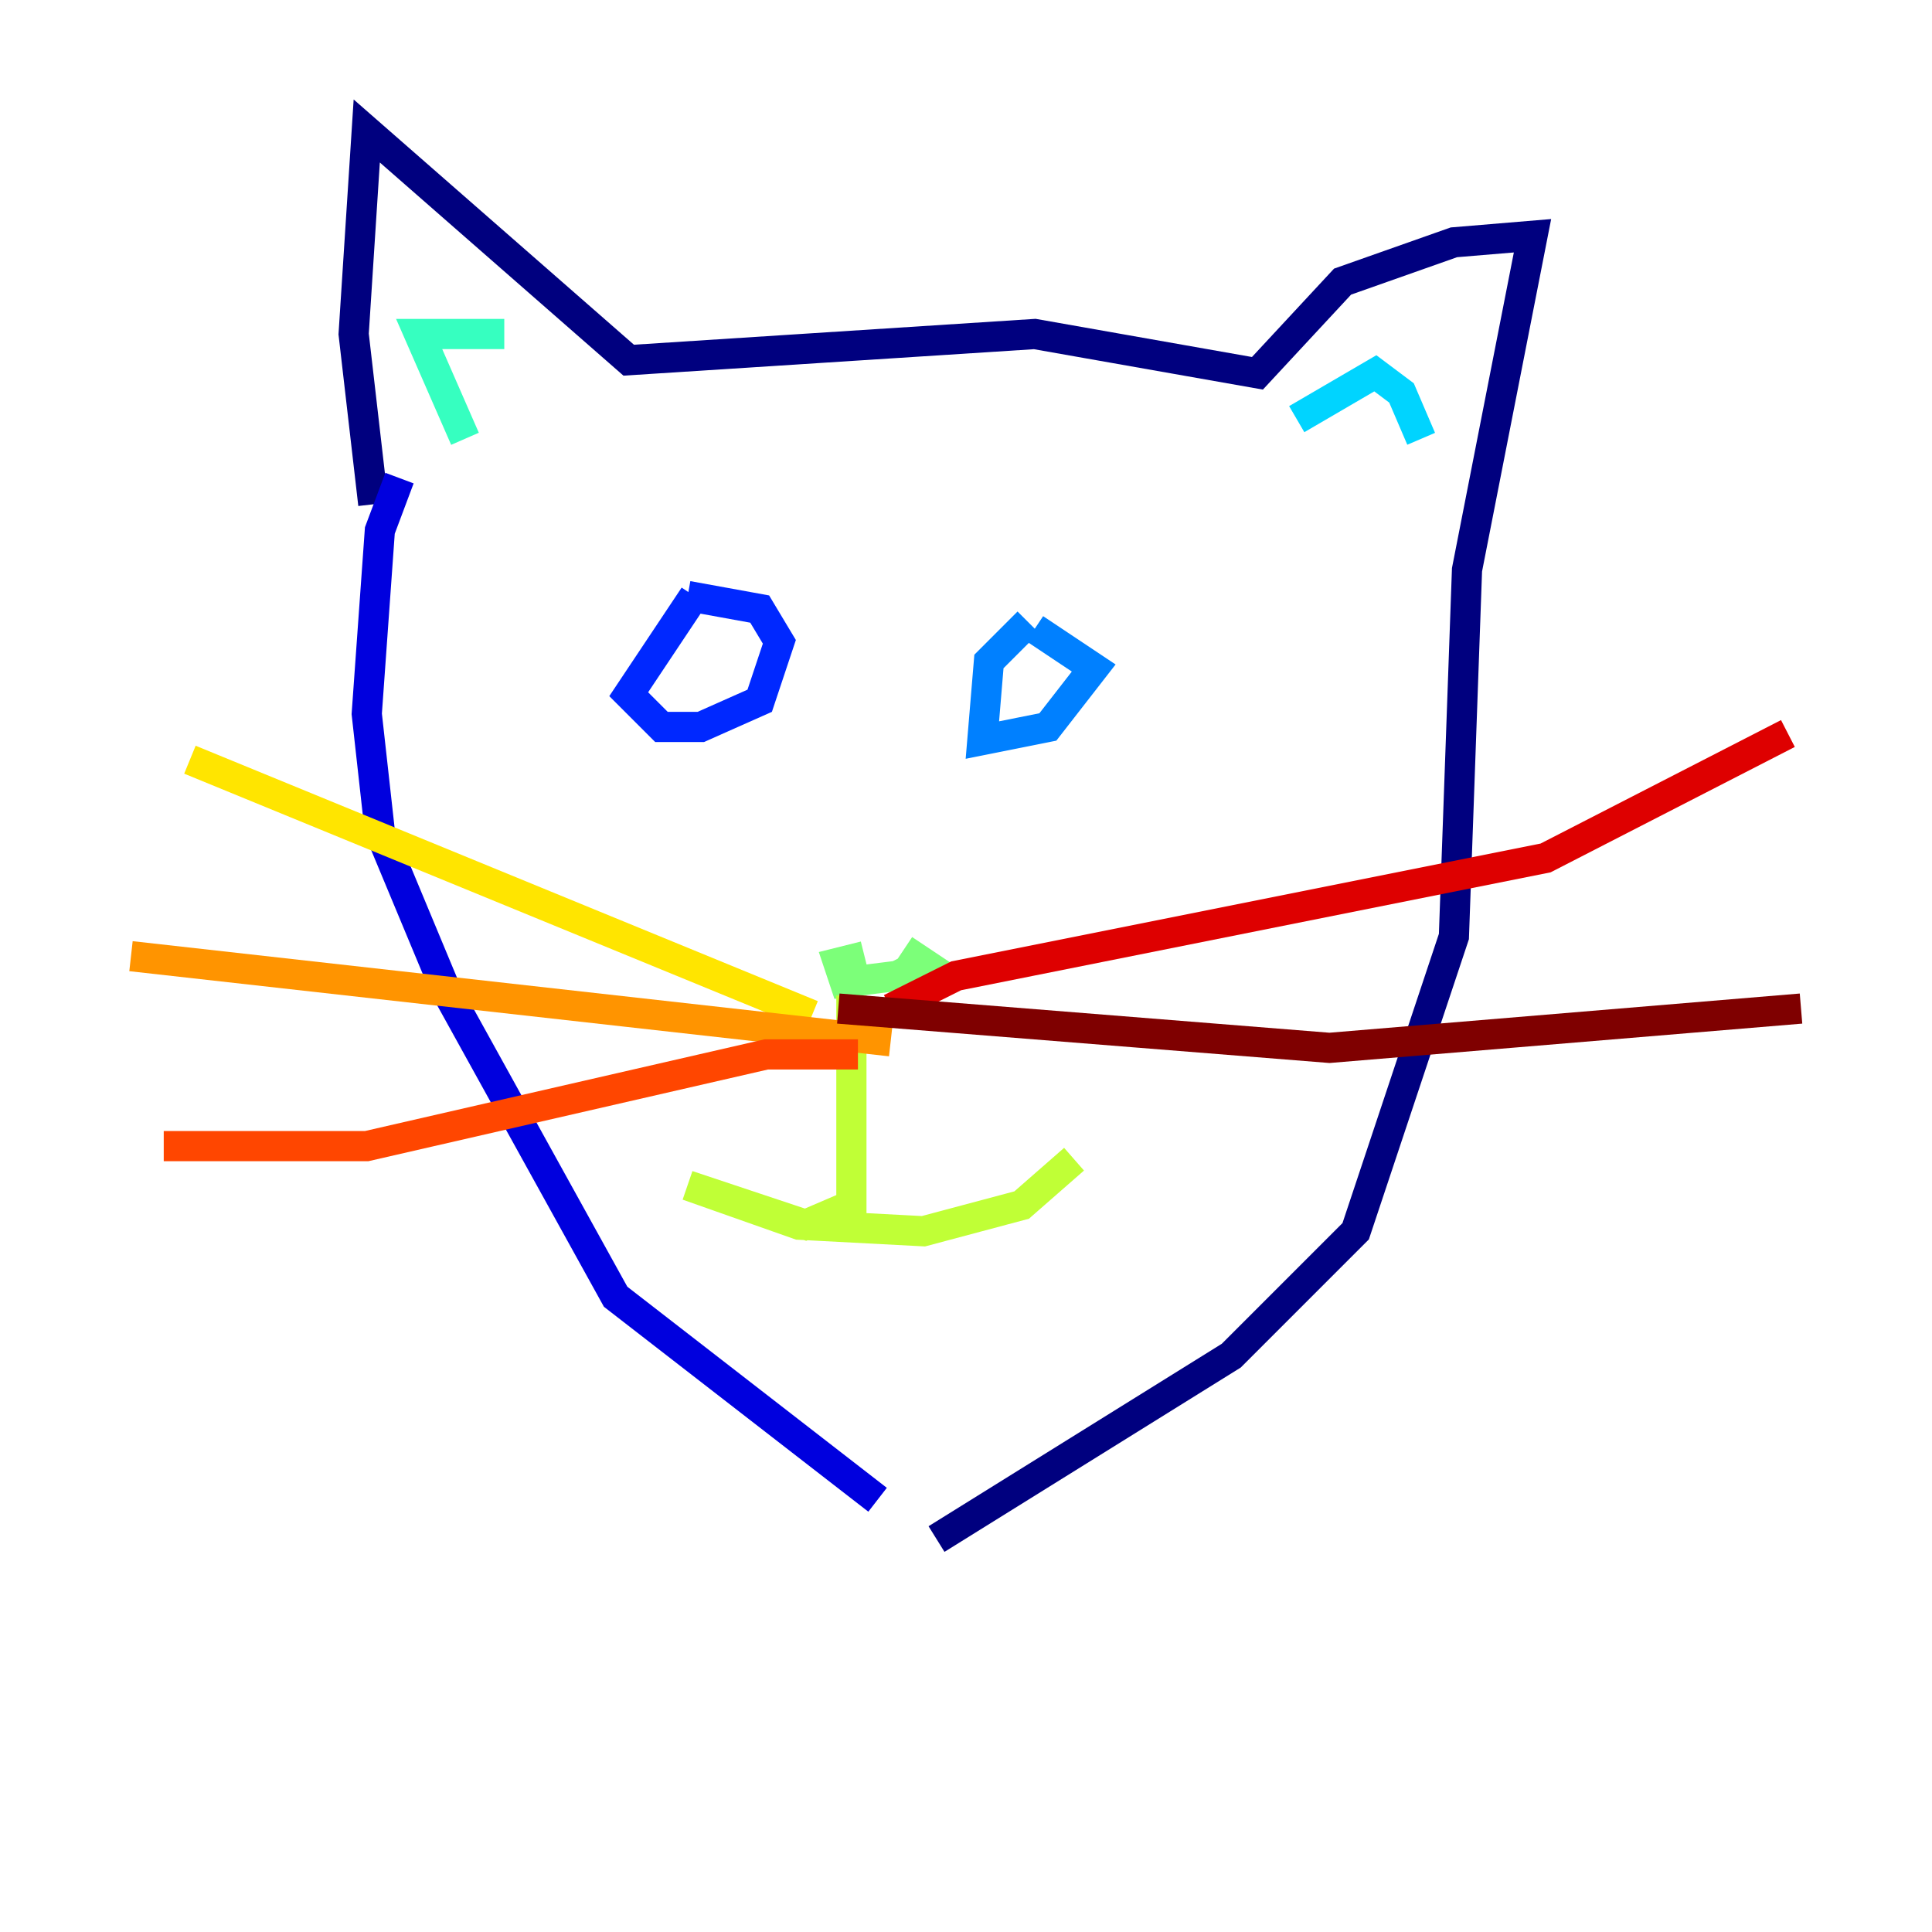 <?xml version="1.0" encoding="utf-8" ?>
<svg baseProfile="tiny" height="128" version="1.2" viewBox="0,0,128,128" width="128" xmlns="http://www.w3.org/2000/svg" xmlns:ev="http://www.w3.org/2001/xml-events" xmlns:xlink="http://www.w3.org/1999/xlink"><defs /><polyline fill="none" points="24.732,33.41 23.43,22.129 24.298,8.678 41.654,23.864 68.556,22.129 83.308,24.732 88.949,18.658 96.325,16.054 101.532,15.62 97.193,37.749 96.325,62.047 89.817,81.573 81.573,89.817 62.047,101.966" stroke="#00007f" stroke-width="2" /><polyline fill="none" points="26.468,31.675 25.166,35.146 24.298,47.295 25.166,55.105 29.505,65.519 40.786,85.912 58.142,99.363" stroke="#0000de" stroke-width="2" /><polyline fill="none" points="45.993,39.485 41.654,45.993 43.824,48.163 46.427,48.163 50.332,46.427 51.634,42.522 50.332,40.352 45.559,39.485" stroke="#0028ff" stroke-width="2" /><polyline fill="none" points="68.122,41.22 65.519,43.824 65.085,49.031 69.424,48.163 72.461,44.258 68.556,41.654" stroke="#0080ff" stroke-width="2" /><polyline fill="none" points="85.912,27.77 91.119,24.732 92.854,26.034 94.156,29.071" stroke="#00d4ff" stroke-width="2" /><polyline fill="none" points="30.807,29.071 27.77,22.129 33.41,22.129" stroke="#36ffc0" stroke-width="2" /><polyline fill="none" points="57.275,63.349 55.539,63.783 55.973,65.085 59.444,64.651 61.18,63.783 59.878,62.915" stroke="#7cff79" stroke-width="2" /><polyline fill="none" points="56.407,65.953 56.407,79.837 53.37,81.139 45.559,78.536 52.936,81.139 61.18,81.573 67.688,79.837 71.159,76.8" stroke="#c0ff36" stroke-width="2" /><polyline fill="none" points="53.803,67.254 12.583,50.332" stroke="#ffe500" stroke-width="2" /><polyline fill="none" points="59.01,68.99 8.678,63.349" stroke="#ff9400" stroke-width="2" /><polyline fill="none" points="56.841,69.858 50.766,69.858 24.298,75.932 10.848,75.932" stroke="#ff4600" stroke-width="2" /><polyline fill="none" points="59.01,66.82 63.349,64.651 102.4,56.841 118.454,48.597" stroke="#de0000" stroke-width="2" /><polyline fill="none" points="55.539,66.82 88.081,69.424 119.322,66.82" stroke="#7f0000" stroke-width="2" /></svg>